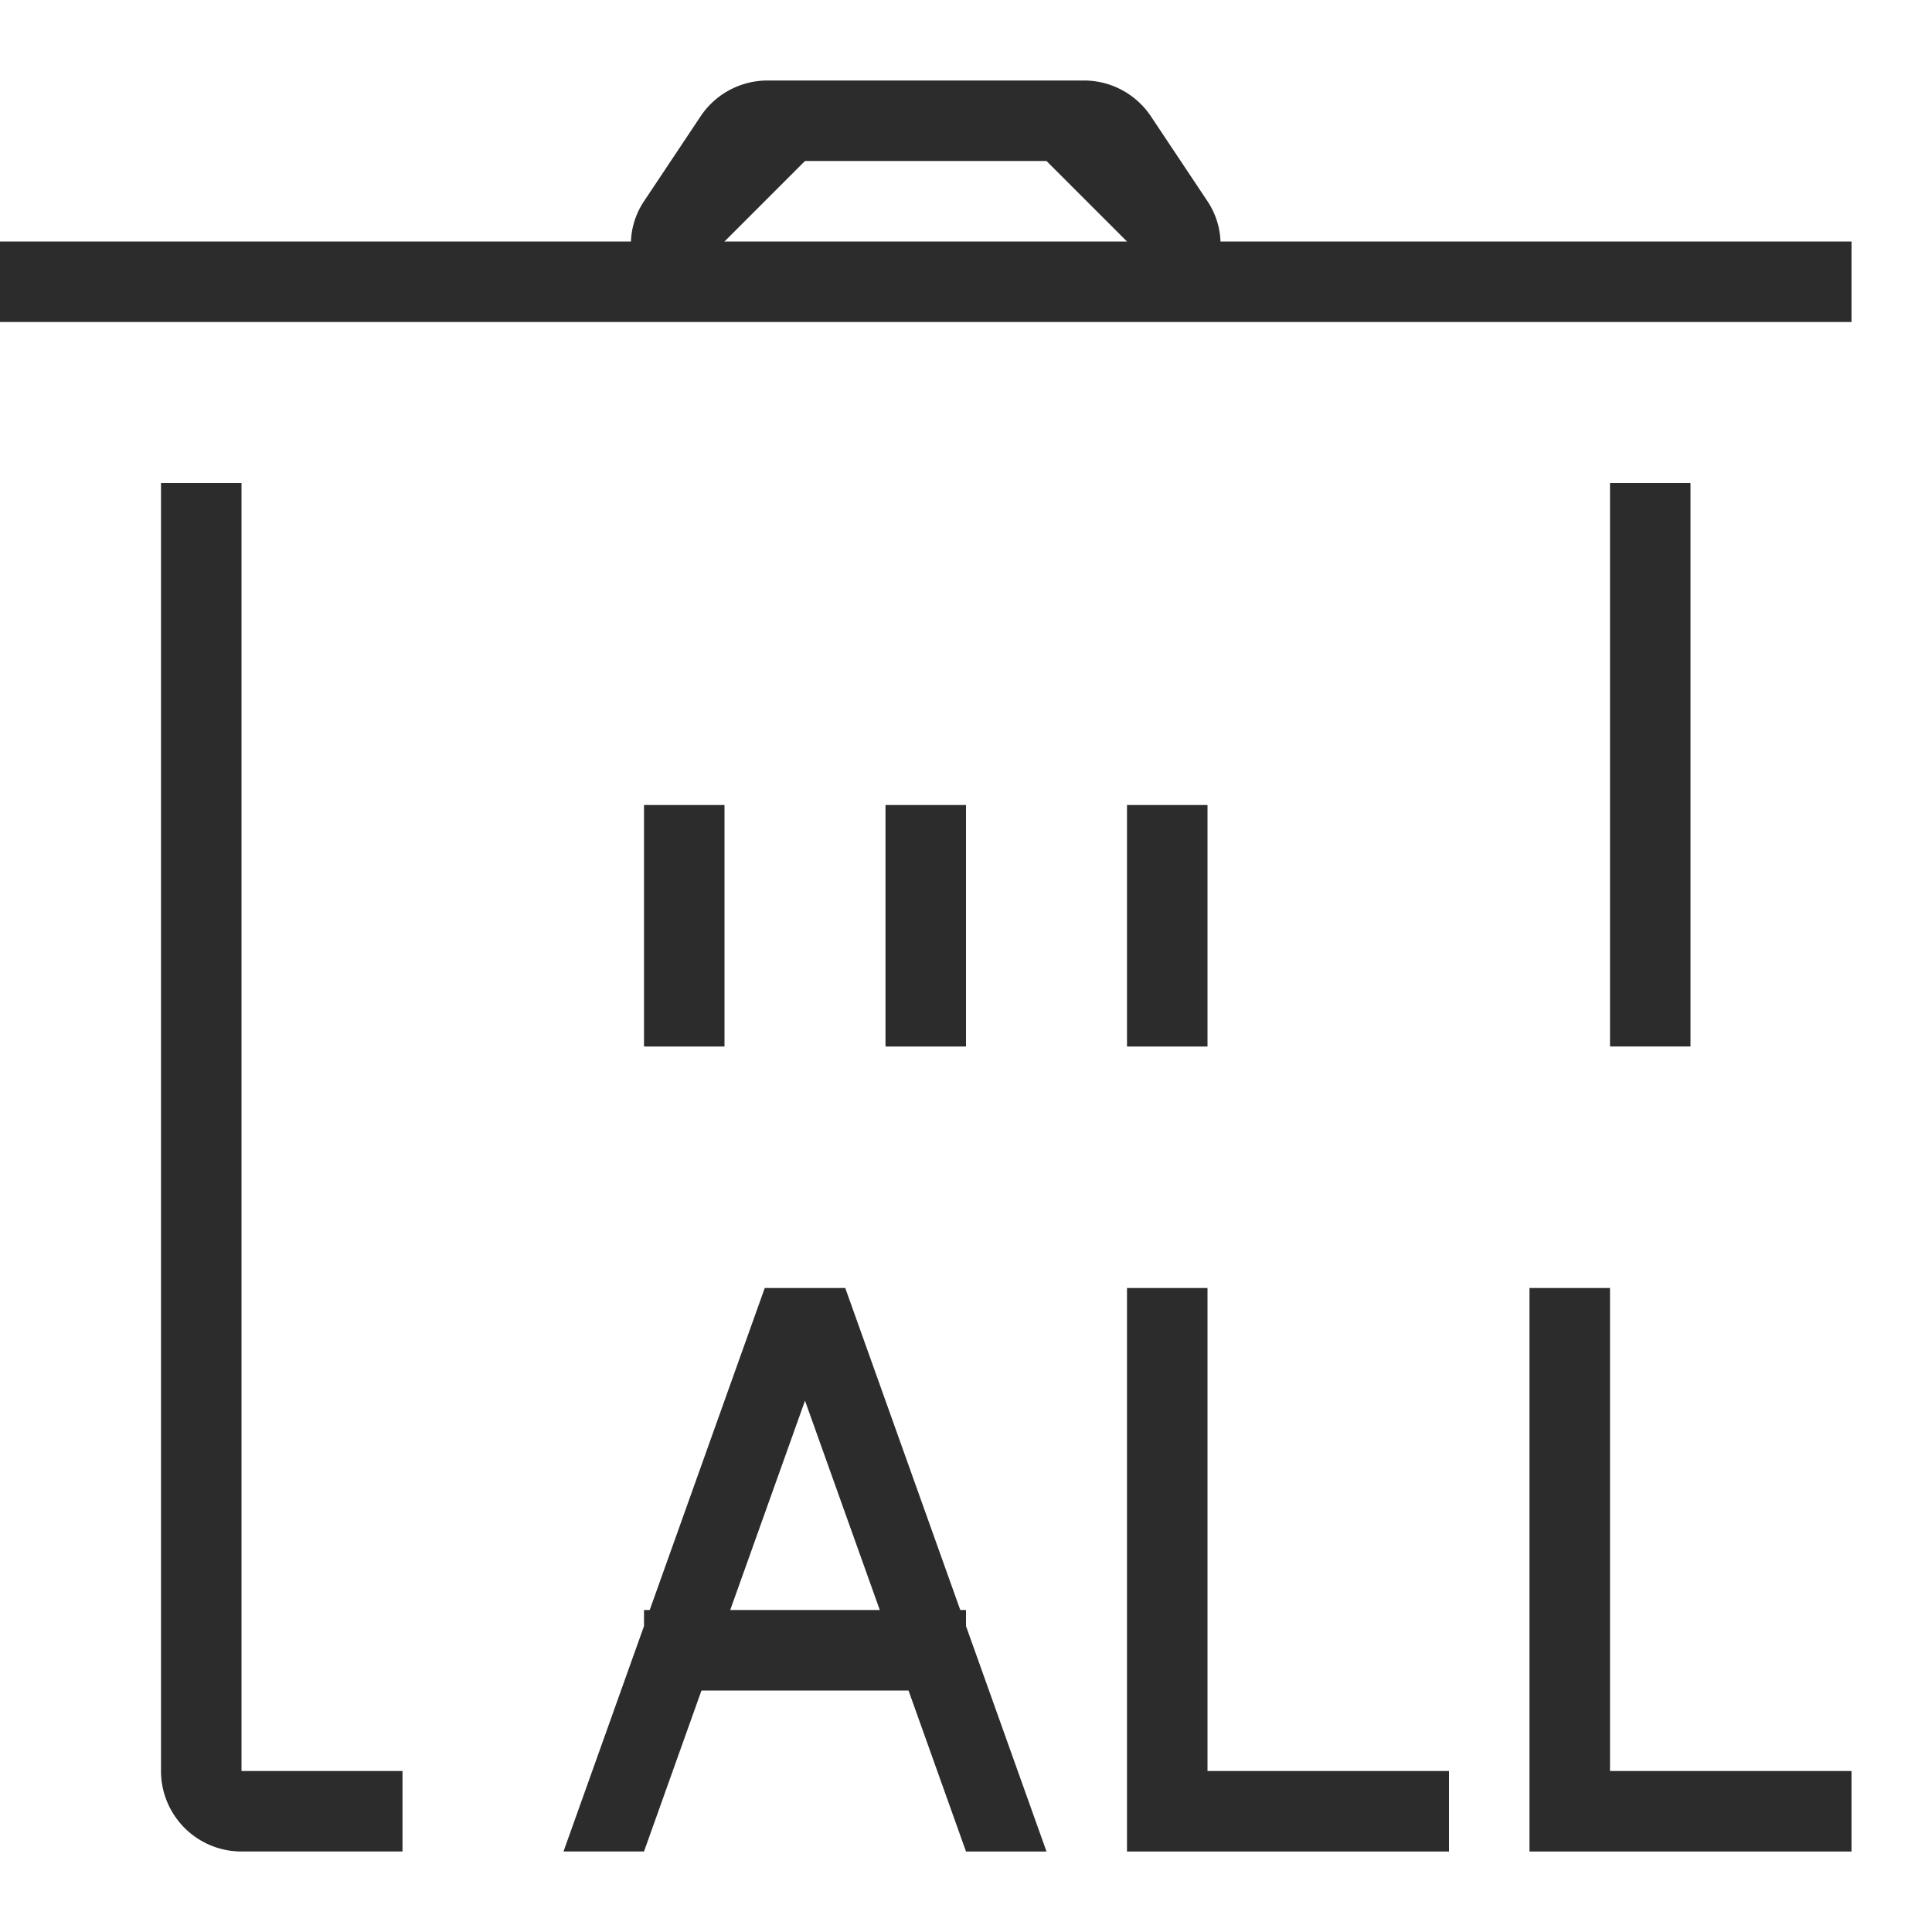 <?xml version="1.0" standalone="no"?><!DOCTYPE svg PUBLIC "-//W3C//DTD SVG 1.1//EN" "http://www.w3.org/Graphics/SVG/1.1/DTD/svg11.dtd"><svg t="1712539387536" class="icon" viewBox="0 0 1024 1024" version="1.1" xmlns="http://www.w3.org/2000/svg" p-id="14804" xmlns:xlink="http://www.w3.org/1999/xlink" width="200" height="200"><path d="M213.333 981.333H128a42.667 42.667 0 0 1-42.667-42.667V256h42.667v682.667h85.333v42.667z m682.667-426.667h-42.667V256h42.667v298.667zM384 554.667H341.333v-128h42.667v128z m128 0h-42.667v-128h42.667v128z m128 0h-42.667v-128h42.667v128z m-8.789-392.789L554.667 85.333h-128L350.123 161.877A41.088 41.088 0 0 1 341.333 106.667l29.995-45.013A42.667 42.667 0 0 1 406.827 42.667h167.68a42.667 42.667 0 0 1 35.499 18.987L640 106.667a41.173 41.173 0 0 1-8.789 55.211zM605.739 170.667H375.595h230.144z" fill="#2c2c2c" p-id="14805"></path><path d="M0 128h981.333v42.667H0z m481.536 768H371.797L341.333 981.333H298.667l42.667-119.467V853.333h3.029L405.333 682.667h42.667l60.971 170.667H512v8.533l42.667 119.467h-42.667l-30.464-85.333z m-15.232-42.667L426.667 742.4 387.029 853.333h79.275zM853.333 938.667h128v42.667h-170.667v-298.667h42.667v256z m-213.333 0h128v42.667h-170.667v-298.667h42.667v256z" fill="#2c2c2c" p-id="14806"></path></svg>